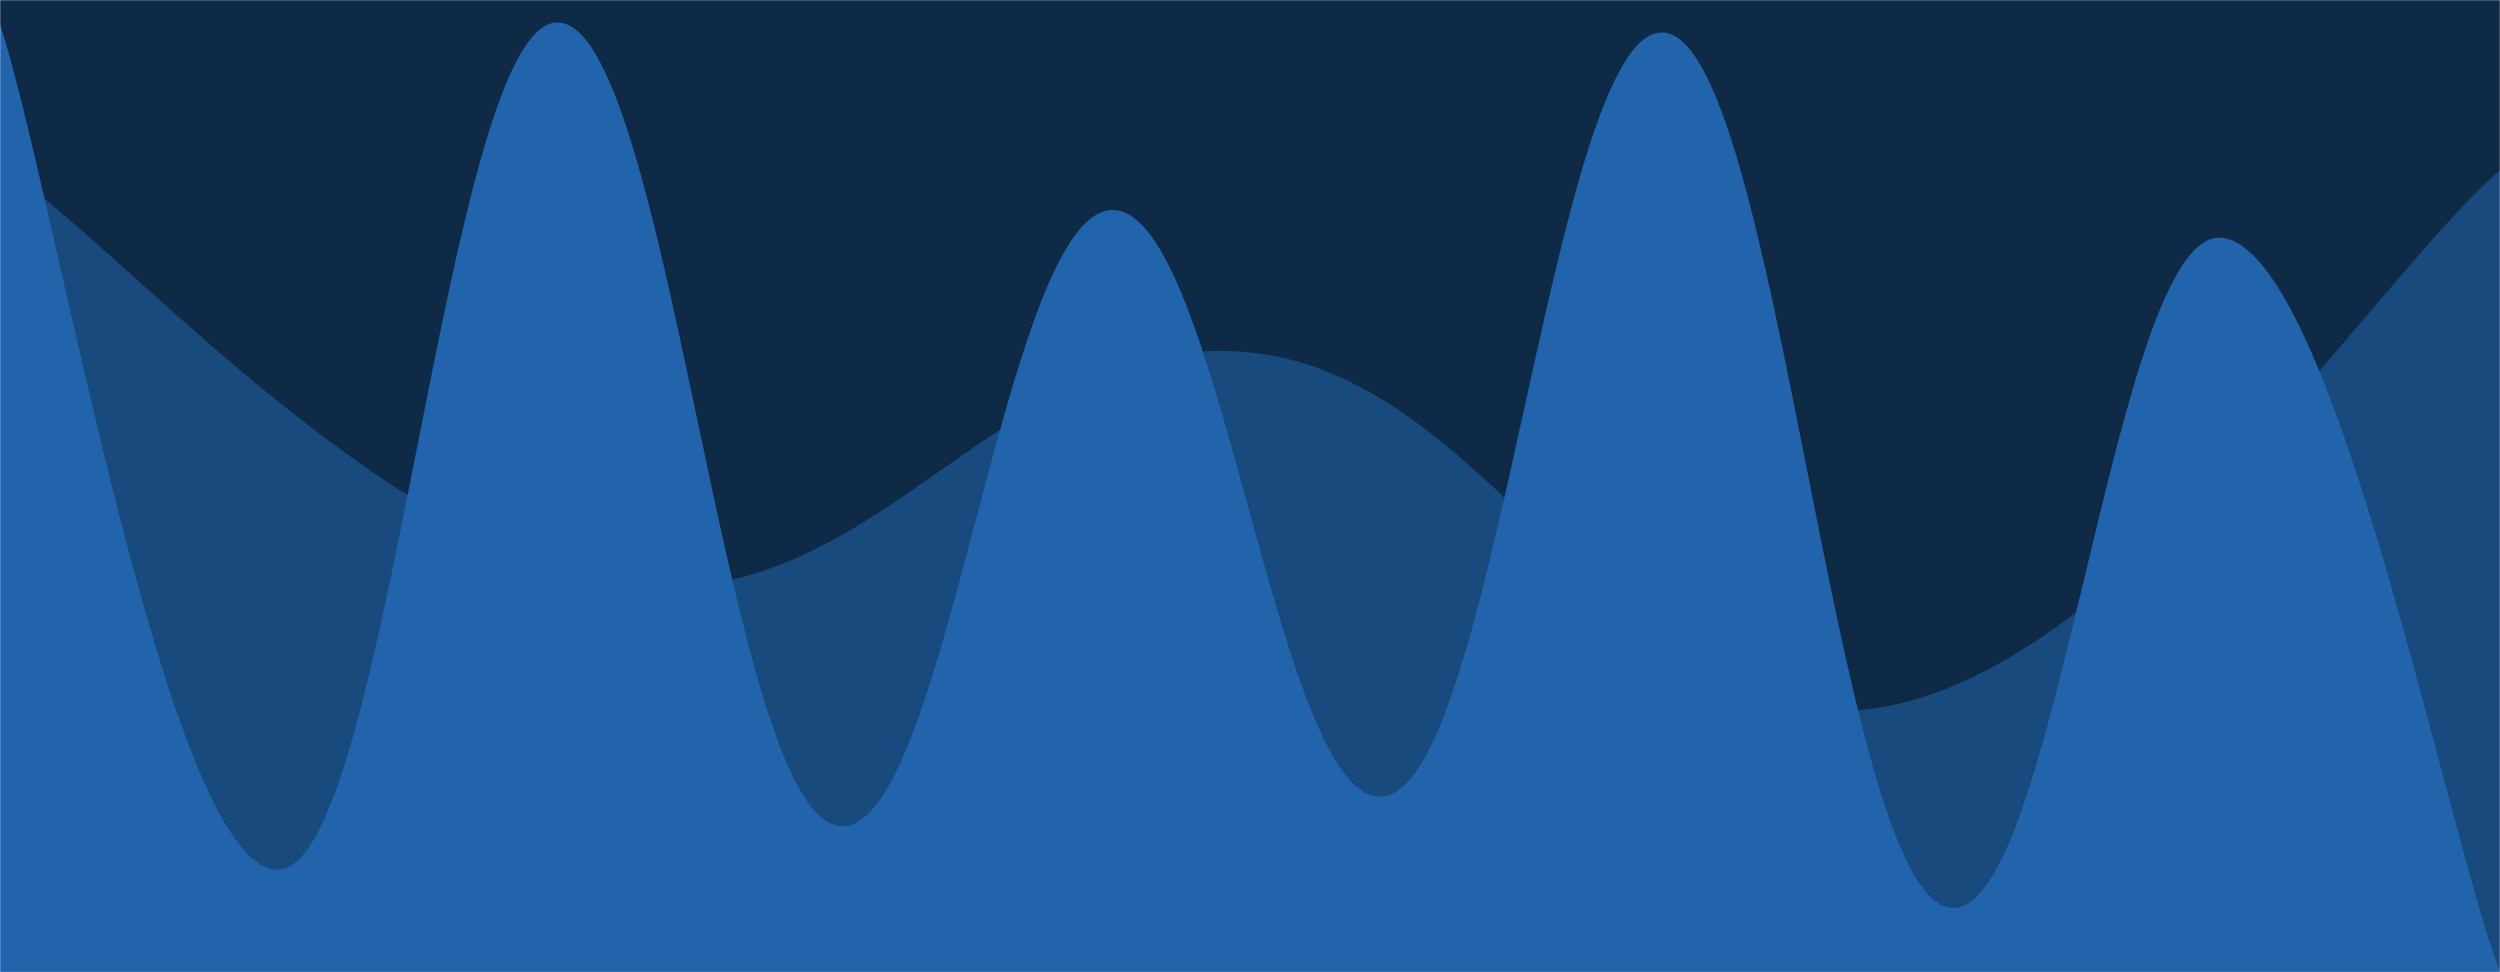 <svg xmlns="http://www.w3.org/2000/svg" version="1.1" xmlns:xlink="http://www.w3.org/1999/xlink" xmlns:svgjs="http://svgjs.com/svgjs" width="1440" height="560" preserveAspectRatio="none" viewBox="0 0 1440 560"><g mask="url(&quot;#SvgjsMask1110&quot;)" fill="none"><rect width="1440" height="560" x="0" y="0" fill="#0e2a47"></rect><path d="M 0,95 C 72,143.2 216,314.4 360,336 C 504,357.6 576,188.6 720,203 C 864,217.4 936,429 1080,408 C 1224,387 1368,160 1440,98L1440 560L0 560z" fill="#184a7e"></path><path d="M 0,14 C 32,111.4 96,501.2 160,501 C 224,500.8 256,18.2 320,13 C 384,7.8 416,453.4 480,475 C 544,496.6 576,124.4 640,121 C 704,117.6 736,478.4 800,458 C 864,437.6 896,6.2 960,19 C 1024,31.8 1056,498.4 1120,522 C 1184,545.6 1216,129.4 1280,137 C 1344,144.6 1408,475.4 1440,560L1440 560L0 560z" fill="#2264ab"></path></g><defs><mask id="SvgjsMask1110"><rect width="1440" height="560" fill="#ffffff"></rect></mask></defs></svg>
